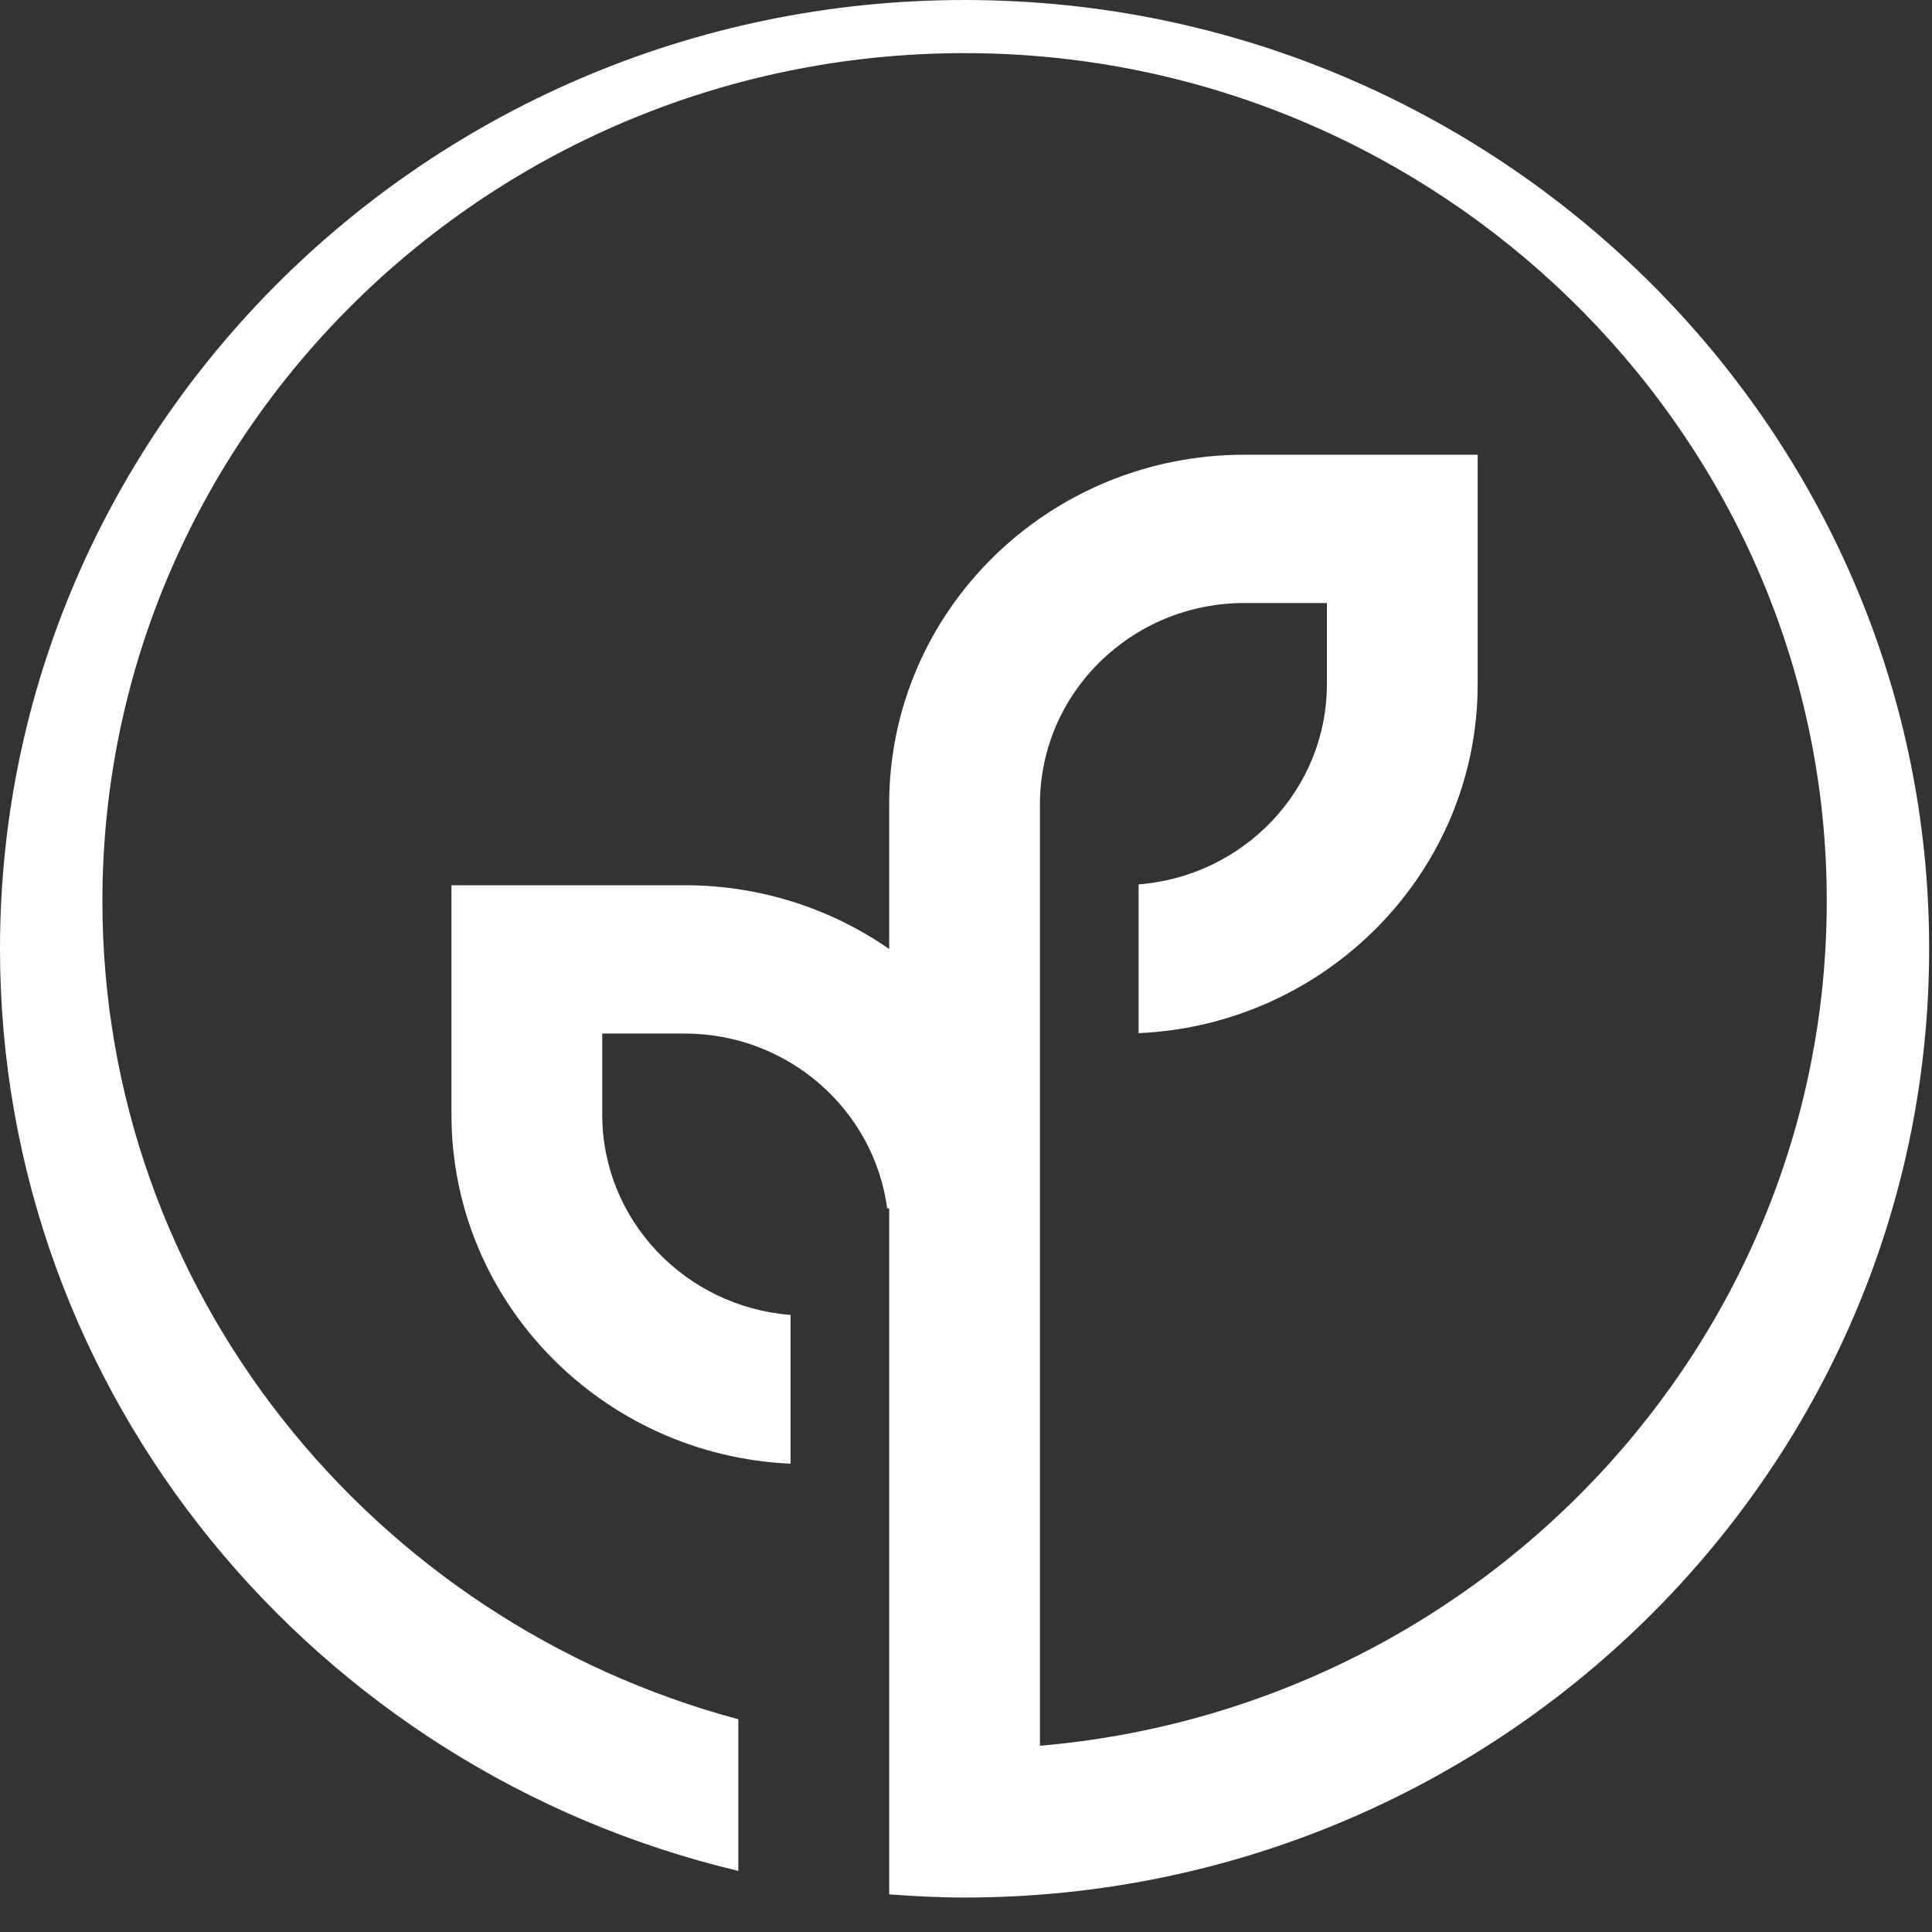 <svg width="25" height="25" viewBox="0 0 25 25" fill="none" xmlns="http://www.w3.org/2000/svg">
<rect x="0" y="0" width="25" height="25" fill="#333333" stroke="none"/>
<path fill-rule="evenodd" clip-rule="evenodd" d="M24.945 11.609C24.608 5.385 19.488 0.349 13.16 0.018C5.971 -0.359 0 5.286 0 12.277C0 18.055 4.08 22.91 9.554 24.209V22.247C4.819 20.979 1.325 16.715 1.325 11.661C1.325 5.518 6.484 0.537 12.765 0.691C18.616 0.834 23.407 5.483 23.63 11.236C23.858 17.153 19.294 22.09 13.457 22.59V10.405C13.457 8.968 14.642 7.803 16.103 7.803H17.17V8.853C17.17 10.218 16.094 11.339 14.733 11.444V13.369C17.171 13.261 19.121 11.277 19.121 8.853V5.884H16.103C13.564 5.884 11.506 7.908 11.506 10.405V12.28C10.758 11.761 9.845 11.455 8.86 11.455H5.842V14.424C5.842 16.848 7.792 18.832 10.23 18.94V17.015C8.869 16.91 7.793 15.789 7.793 14.424V13.374H8.86C10.201 13.374 11.31 14.362 11.48 15.636H11.506V24.513C11.828 24.537 12.153 24.554 12.482 24.554C19.589 24.554 25.328 18.68 24.945 11.609Z" fill="white"/>
</svg>
